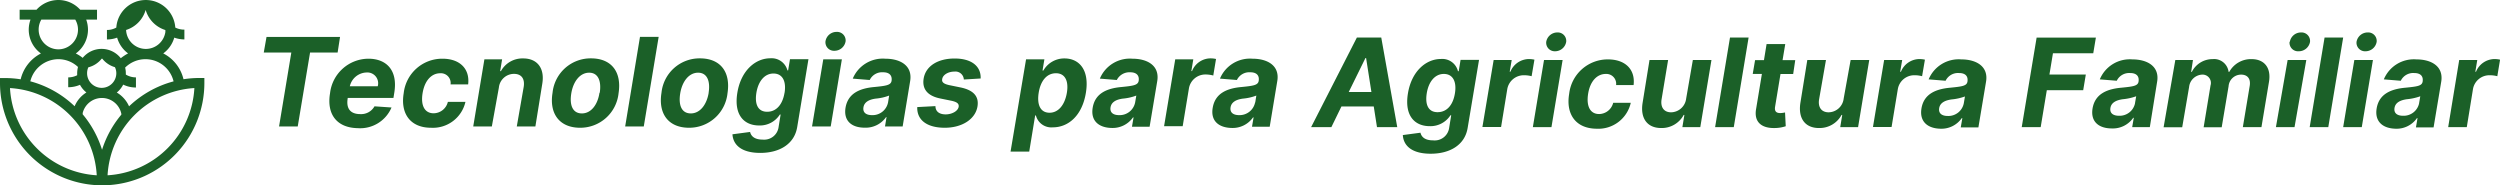 <svg xmlns="http://www.w3.org/2000/svg" viewBox="0 0 362.82 26.91"><defs><style>.cls-1{fill:#1b6028;}</style></defs><g id="Camada_2" data-name="Camada 2"><g id="Camada_1-2" data-name="Camada 1"><path class="cls-1" d="M29.66,12.07v-.75h-.72a14.79,14.79,0,0,0-2.31.18,5.67,5.67,0,0,0-2.94-3.75,4.26,4.26,0,0,0,1.6-2.29,4.34,4.34,0,0,0,1.47.26V4.3A2.9,2.9,0,0,1,25.44,4a4.29,4.29,0,0,0-8.56,0,2.78,2.78,0,0,1-1.36.35V5.73A4.29,4.29,0,0,0,17,5.46a4.28,4.28,0,0,0,1.59,2.29,6.7,6.7,0,0,0-1.06.7A3.54,3.54,0,0,0,12,8.4a5.23,5.23,0,0,0-1-.64A4.28,4.28,0,0,0,12.77,4.3a4.39,4.39,0,0,0-.26-1.46h1.57V1.41H11.64a4.27,4.27,0,0,0-6.34,0H2.85V2.84H4.43A4.39,4.39,0,0,0,4.17,4.3,4.28,4.28,0,0,0,5.94,7.76,5.7,5.7,0,0,0,3,11.51a14.22,14.22,0,0,0-2.28-.18l-.72,0v.76A14.86,14.86,0,0,0,14.16,26.88v0H15.5v0A14.85,14.85,0,0,0,29.66,12.07ZM18.3,4.35a4.29,4.29,0,0,0,2.84-2.91h0A4.31,4.31,0,0,0,24,4.36c0,.09,0,.19,0,.29l0,0,0,0a2.87,2.87,0,0,1-2.8,2.45h-.06A2.87,2.87,0,0,1,18.3,4.35Zm2.84,4.24h.05a4.2,4.2,0,0,1,4,3.22,14.93,14.93,0,0,0-6.46,3.62,4.37,4.37,0,0,0-1.78-2,3.6,3.6,0,0,0,.93-1.15,4.18,4.18,0,0,0,1.85.42V11.23a2.81,2.81,0,0,1-1.47-.41,1.21,1.21,0,0,0,0-.19,3.12,3.12,0,0,0-.1-.82A4.19,4.19,0,0,1,21.14,8.59ZM16.68,9.75a2,2,0,0,1,.2.88,2.12,2.12,0,0,1-4.24,0,2.07,2.07,0,0,1,.18-.86,3.57,3.57,0,0,0,1.94-1.26h.08A3.63,3.63,0,0,0,16.68,9.75ZM14.8,14.22a2.88,2.88,0,0,1,2.81,2.29l0,.13a14.85,14.85,0,0,0-2.8,5.1A14.91,14.91,0,0,0,12,16.59l0-.19A2.87,2.87,0,0,1,14.8,14.22ZM5.61,4.3A2.88,2.88,0,0,1,6,2.84h4.92A2.86,2.86,0,0,1,8.5,7.16H8.44A2.87,2.87,0,0,1,5.61,4.3ZM8.44,8.59h.05a4.16,4.16,0,0,1,2.83,1.13,3.84,3.84,0,0,0-.12.91c0,.09,0,.19,0,.29a2.89,2.89,0,0,1-1.3.31v1.43a4.36,4.36,0,0,0,1.71-.35,3.56,3.56,0,0,0,.93,1.11,4.32,4.32,0,0,0-1.71,2A14.84,14.84,0,0,0,4.4,11.8,4.22,4.22,0,0,1,8.44,8.59Zm-7,4.19a13.42,13.42,0,0,1,12.6,12.66A13.42,13.42,0,0,1,1.45,12.78ZM15.61,25.44a13.44,13.44,0,0,1,12.6-12.66A13.42,13.42,0,0,1,15.61,25.44Z"/><path class="cls-1" d="M38.68,5.36H49.35L49,7.62H45L43.21,18.35H40.5L42.28,7.62h-4Z"/><path class="cls-1" d="M47.9,13.52a5.64,5.64,0,0,1,5.56-5c2.59,0,4.31,1.64,3.76,4.95l-.12.74H50.46v.07c-.25,1.53.44,2.28,1.83,2.28a2.22,2.22,0,0,0,2.06-1.13l2.47.17a4.94,4.94,0,0,1-4.91,3C48.9,18.54,47.38,16.61,47.9,13.52Zm6.92-1a1.57,1.57,0,0,0-1.63-2,2.57,2.57,0,0,0-2.42,2Z"/><path class="cls-1" d="M58.59,13.52a5.62,5.62,0,0,1,5.62-5c2.54,0,4,1.48,3.73,3.73H65.39a1.42,1.42,0,0,0-1.49-1.62c-1.27,0-2.27,1.05-2.57,2.89s.33,2.92,1.6,2.92A2.15,2.15,0,0,0,65,14.78h2.55a4.84,4.84,0,0,1-5,3.76C59.55,18.54,58.09,16.48,58.59,13.52Z"/><path class="cls-1" d="M71.38,18.35h-2.7L70.3,8.61h2.57l-.28,1.71h.11a3.56,3.56,0,0,1,3.24-1.84c2,0,3.14,1.39,2.76,3.67l-1,6.2H75l1-5.72c.2-1.2-.32-1.91-1.41-1.91a2.21,2.21,0,0,0-2.19,2Z"/><path class="cls-1" d="M80.19,13.47a5.55,5.55,0,0,1,5.58-5c3,0,4.48,2,4,5.07a5.58,5.58,0,0,1-5.58,5C81.2,18.54,79.69,16.5,80.19,13.47Zm6.85,0c.26-1.68-.21-2.92-1.54-2.92s-2.31,1.28-2.59,3,.2,2.91,1.54,2.91S86.75,15.18,87,13.46Z"/><path class="cls-1" d="M93.43,18.35h-2.7l2.15-13h2.71Z"/><path class="cls-1" d="M96,13.47a5.55,5.55,0,0,1,5.58-5c3,0,4.48,2,4,5.07a5.58,5.58,0,0,1-5.58,5C97,18.54,95.51,16.5,96,13.47Zm6.84,0c.27-1.68-.2-2.92-1.53-2.92s-2.31,1.28-2.59,3,.2,2.91,1.54,2.91S102.57,15.18,102.85,13.46Z"/><path class="cls-1" d="M106.3,19.49l2.56-.34c.14.6.63,1.11,1.83,1.11A2.11,2.11,0,0,0,113,18.41l.29-1.79h-.11a3.43,3.43,0,0,1-3,1.59c-2.19,0-3.7-1.51-3.17-4.75s2.64-5,4.78-5a2.37,2.37,0,0,1,2.49,1.76h.1l.27-1.63h2.68l-1.63,9.83c-.4,2.5-2.59,3.77-5.36,3.77S106.39,21,106.3,19.49Zm7.56-6c.28-1.71-.3-2.82-1.61-2.82s-2.22,1.16-2.48,2.82.24,2.73,1.57,2.73S113.58,15.17,113.86,13.45Z"/><path class="cls-1" d="M119.48,8.61h2.7l-1.62,9.74h-2.71ZM119.8,6a1.62,1.62,0,0,1,1.61-1.37A1.24,1.24,0,0,1,122.72,6a1.64,1.64,0,0,1-1.62,1.37A1.24,1.24,0,0,1,119.8,6Z"/><path class="cls-1" d="M122.71,15.63c.37-2.17,2.2-2.82,4.16-3,1.71-.17,2.4-.26,2.52-.88v0c.12-.79-.31-1.26-1.22-1.26a2,2,0,0,0-1.95,1.12l-2.46-.2a4.72,4.72,0,0,1,4.73-2.89c2.16,0,4,1,3.59,3.3L131,18.35h-2.56l.22-1.35h-.07a3.61,3.61,0,0,1-3.1,1.53C123.61,18.53,122.4,17.55,122.71,15.63Zm6.17-.76.16-1a7.24,7.24,0,0,1-1.93.44c-1,.13-1.68.51-1.8,1.27s.4,1.13,1.24,1.13A2.29,2.29,0,0,0,128.88,14.87Z"/><path class="cls-1" d="M139.88,11.54a1.22,1.22,0,0,0-1.37-1.15c-.89,0-1.68.46-1.77,1.09-.08.41.16.68,1,.87l1.71.35c1.82.39,2.65,1.28,2.41,2.75-.31,1.87-2.27,3.09-4.74,3.09-2.65,0-4.07-1.17-4-3l2.64-.14c0,.79.58,1.2,1.48,1.2s1.79-.47,1.89-1.11c.06-.44-.23-.69-1.06-.87l-1.62-.33c-1.85-.38-2.65-1.38-2.4-2.9.31-1.82,2.07-2.9,4.5-2.9s3.84,1.11,3.77,2.9Z"/><path class="cls-1" d="M148.91,8.61h2.66l-.27,1.63h.12a3.49,3.49,0,0,1,3.06-1.76c2.14,0,3.66,1.66,3.11,5s-2.57,5-4.79,5a2.31,2.31,0,0,1-2.46-1.72h-.11L149.37,22h-2.71Zm3.41,7.75c1.31,0,2.22-1.18,2.51-2.88s-.24-2.85-1.58-2.85-2.24,1.11-2.51,2.85S151,16.36,152.32,16.36Z"/><path class="cls-1" d="M158.58,15.63c.36-2.17,2.2-2.82,4.16-3,1.7-.17,2.39-.26,2.51-.88v0c.13-.79-.31-1.26-1.22-1.26a2.06,2.06,0,0,0-1.95,1.12l-2.46-.2a4.72,4.72,0,0,1,4.73-2.89c2.16,0,4,1,3.59,3.3l-1.1,6.57h-2.56l.23-1.35h-.08a3.61,3.61,0,0,1-3.1,1.53C159.48,18.53,158.26,17.55,158.58,15.63Zm6.16-.76.17-1a7.32,7.32,0,0,1-1.94.44c-1,.13-1.68.51-1.8,1.27s.4,1.13,1.24,1.13A2.29,2.29,0,0,0,164.74,14.87Z"/><path class="cls-1" d="M170.56,8.61h2.62l-.28,1.7h.1a2.91,2.91,0,0,1,2.65-1.84,3.64,3.64,0,0,1,.83.09l-.4,2.4a4.36,4.36,0,0,0-1.13-.15,2.42,2.42,0,0,0-2.4,2l-.91,5.51h-2.7Z"/><path class="cls-1" d="M176,15.63c.37-2.17,2.2-2.82,4.16-3,1.71-.17,2.4-.26,2.51-.88v0c.13-.79-.3-1.26-1.21-1.26a2,2,0,0,0-1.95,1.12l-2.46-.2a4.72,4.72,0,0,1,4.73-2.89c2.16,0,4,1,3.58,3.3l-1.09,6.57h-2.57l.23-1.35h-.08a3.61,3.61,0,0,1-3.1,1.53C176.88,18.53,175.66,17.55,176,15.63Zm6.17-.76.16-1a7.24,7.24,0,0,1-1.93.44c-1,.13-1.69.51-1.81,1.27s.4,1.13,1.25,1.13A2.3,2.3,0,0,0,182.15,14.87Z"/><path class="cls-1" d="M190.28,18.45l6.64-13h3.54l2.32,13h-2.94l-.47-3h-4.69l-1.46,3Zm8.75-5.1-.77-4.92h-.1l-2.42,4.92Z"/><path class="cls-1" d="M203.59,19.6l2.56-.34c.14.6.63,1.11,1.83,1.11a2.12,2.12,0,0,0,2.34-1.86l.29-1.78h-.11a3.44,3.44,0,0,1-3,1.58c-2.19,0-3.7-1.51-3.17-4.75s2.64-5,4.78-5a2.34,2.34,0,0,1,2.48,1.77h.11l.27-1.64h2.68L213,18.55c-.4,2.5-2.59,3.76-5.36,3.76S203.68,21.13,203.59,19.6Zm7.56-6.05c.28-1.71-.3-2.82-1.61-2.82s-2.22,1.16-2.48,2.82.24,2.73,1.57,2.73S210.87,15.27,211.15,13.55Z"/><path class="cls-1" d="M216.77,8.71h2.62l-.29,1.7h.1a2.93,2.93,0,0,1,2.66-1.84,3.7,3.7,0,0,1,.83.09l-.41,2.4a4.32,4.32,0,0,0-1.12-.14,2.43,2.43,0,0,0-2.41,2l-.9,5.51h-2.71Z"/><path class="cls-1" d="M224.08,8.71h2.7l-1.62,9.74h-2.7Zm.32-2.64A1.64,1.64,0,0,1,226,4.71a1.23,1.23,0,0,1,1.3,1.36,1.64,1.64,0,0,1-1.62,1.37A1.24,1.24,0,0,1,224.4,6.07Z"/><path class="cls-1" d="M227.73,13.62a5.63,5.63,0,0,1,5.62-5c2.55,0,4,1.48,3.73,3.73h-2.54a1.43,1.43,0,0,0-1.49-1.62c-1.27,0-2.28,1.05-2.57,2.89s.33,2.93,1.59,2.93a2.14,2.14,0,0,0,2.05-1.63h2.55a4.83,4.83,0,0,1-5,3.76C228.69,18.64,227.23,16.58,227.73,13.62Z"/><path class="cls-1" d="M245.68,8.71h2.7l-1.62,9.74h-2.6l.29-1.77h-.1a3.61,3.61,0,0,1-3.27,1.9c-2,0-3.06-1.39-2.69-3.67l1-6.2h2.7l-.95,5.72c-.18,1.15.36,1.87,1.38,1.87a2.25,2.25,0,0,0,2.19-2Z"/><path class="cls-1" d="M251.62,18.45h-2.71l2.16-13h2.7Z"/><path class="cls-1" d="M260.24,10.74H258.4l-.78,4.72c-.13.75.22.95.76.95a3.51,3.51,0,0,0,.68-.09l.1,2a5.25,5.25,0,0,1-1.51.26c-2,.07-3.13-.87-2.79-2.77l.84-5.08h-1.33l.34-2H256l.38-2.33h2.71l-.39,2.33h1.84Z"/><path class="cls-1" d="M268.58,8.71h2.7l-1.62,9.74h-2.59l.29-1.77h-.1a3.62,3.62,0,0,1-3.28,1.9c-2,0-3.05-1.39-2.69-3.67l1-6.2H265l-1,5.72c-.18,1.15.36,1.87,1.39,1.87a2.24,2.24,0,0,0,2.18-2Z"/><path class="cls-1" d="M273.44,8.71h2.62l-.29,1.7h.11a2.92,2.92,0,0,1,2.65-1.84,3.7,3.7,0,0,1,.83.09l-.41,2.4a4.26,4.26,0,0,0-1.12-.14,2.42,2.42,0,0,0-2.4,2l-.91,5.51h-2.7Z"/><path class="cls-1" d="M278.86,15.73c.36-2.17,2.2-2.82,4.16-3,1.7-.17,2.4-.25,2.51-.87v0c.13-.8-.3-1.26-1.22-1.26a2,2,0,0,0-1.95,1.12l-2.46-.2a4.72,4.72,0,0,1,4.74-2.9c2.15,0,4,1,3.58,3.3l-1.1,6.57h-2.56l.23-1.35h-.08a3.59,3.59,0,0,1-3.1,1.54C279.76,18.64,278.54,17.65,278.86,15.73ZM285,15l.17-1a7.77,7.77,0,0,1-1.94.43c-1,.14-1.68.51-1.8,1.27s.4,1.13,1.24,1.13A2.28,2.28,0,0,0,285,15Z"/><path class="cls-1" d="M295.57,5.46h8.6l-.38,2.27h-5.85l-.51,3.09h5.28l-.38,2.27h-5.28l-.89,5.36h-2.75Z"/><path class="cls-1" d="M303.69,15.73c.37-2.17,2.2-2.82,4.16-3,1.71-.17,2.4-.25,2.51-.87v0c.13-.8-.3-1.26-1.22-1.26a2,2,0,0,0-1.94,1.12l-2.46-.2a4.71,4.71,0,0,1,4.73-2.9c2.15,0,4,1,3.58,3.3L312,18.45h-2.56l.23-1.35h-.08a3.59,3.59,0,0,1-3.1,1.54C304.59,18.64,303.37,17.65,303.69,15.73Zm6.16-.76.17-1a7.77,7.77,0,0,1-1.94.43c-1,.14-1.68.51-1.8,1.27s.4,1.13,1.25,1.13A2.28,2.28,0,0,0,309.85,15Z"/><path class="cls-1" d="M315.7,8.71h2.56L318,10.43h.1a3.35,3.35,0,0,1,3-1.85,2.12,2.12,0,0,1,2.33,1.85h.1a3.59,3.59,0,0,1,3.24-1.85c1.8,0,2.88,1.21,2.52,3.32l-1.09,6.55h-2.7l1-6c.17-1.08-.38-1.62-1.25-1.62a1.82,1.82,0,0,0-1.82,1.69l-1,5.95h-2.62l1-6.07a1.21,1.21,0,0,0-1.25-1.57,2,2,0,0,0-1.86,1.8l-1,5.84h-2.7Z"/><path class="cls-1" d="M332,8.71h2.71L333,18.45h-2.7Zm.32-2.64a1.64,1.64,0,0,1,1.62-1.36,1.24,1.24,0,0,1,1.31,1.36,1.65,1.65,0,0,1-1.62,1.37A1.24,1.24,0,0,1,332.28,6.07Z"/><path class="cls-1" d="M337.9,18.45h-2.7l2.16-13h2.7Z"/><path class="cls-1" d="M341.68,8.71h2.7l-1.62,9.74h-2.7ZM342,6.07a1.64,1.64,0,0,1,1.62-1.36,1.23,1.23,0,0,1,1.3,1.36,1.64,1.64,0,0,1-1.61,1.37A1.24,1.24,0,0,1,342,6.07Z"/><path class="cls-1" d="M344.92,15.73c.36-2.17,2.2-2.82,4.16-3,1.7-.17,2.4-.25,2.51-.87v0c.13-.8-.3-1.26-1.22-1.26a2,2,0,0,0-1.95,1.12l-2.46-.2a4.72,4.72,0,0,1,4.73-2.9c2.16,0,4,1,3.59,3.3l-1.1,6.57h-2.56l.23-1.35h-.08a3.59,3.59,0,0,1-3.1,1.54C345.82,18.64,344.6,17.65,344.92,15.73Zm6.16-.76.17-1a7.77,7.77,0,0,1-1.94.43c-1,.14-1.68.51-1.8,1.27s.4,1.13,1.24,1.13A2.29,2.29,0,0,0,351.08,15Z"/><path class="cls-1" d="M356.9,8.71h2.62l-.28,1.7h.1A2.93,2.93,0,0,1,362,8.57a3.64,3.64,0,0,1,.83.09l-.4,2.4a4.4,4.4,0,0,0-1.13-.14,2.42,2.42,0,0,0-2.4,2L358,18.45h-2.7Z"/></g></g></svg>